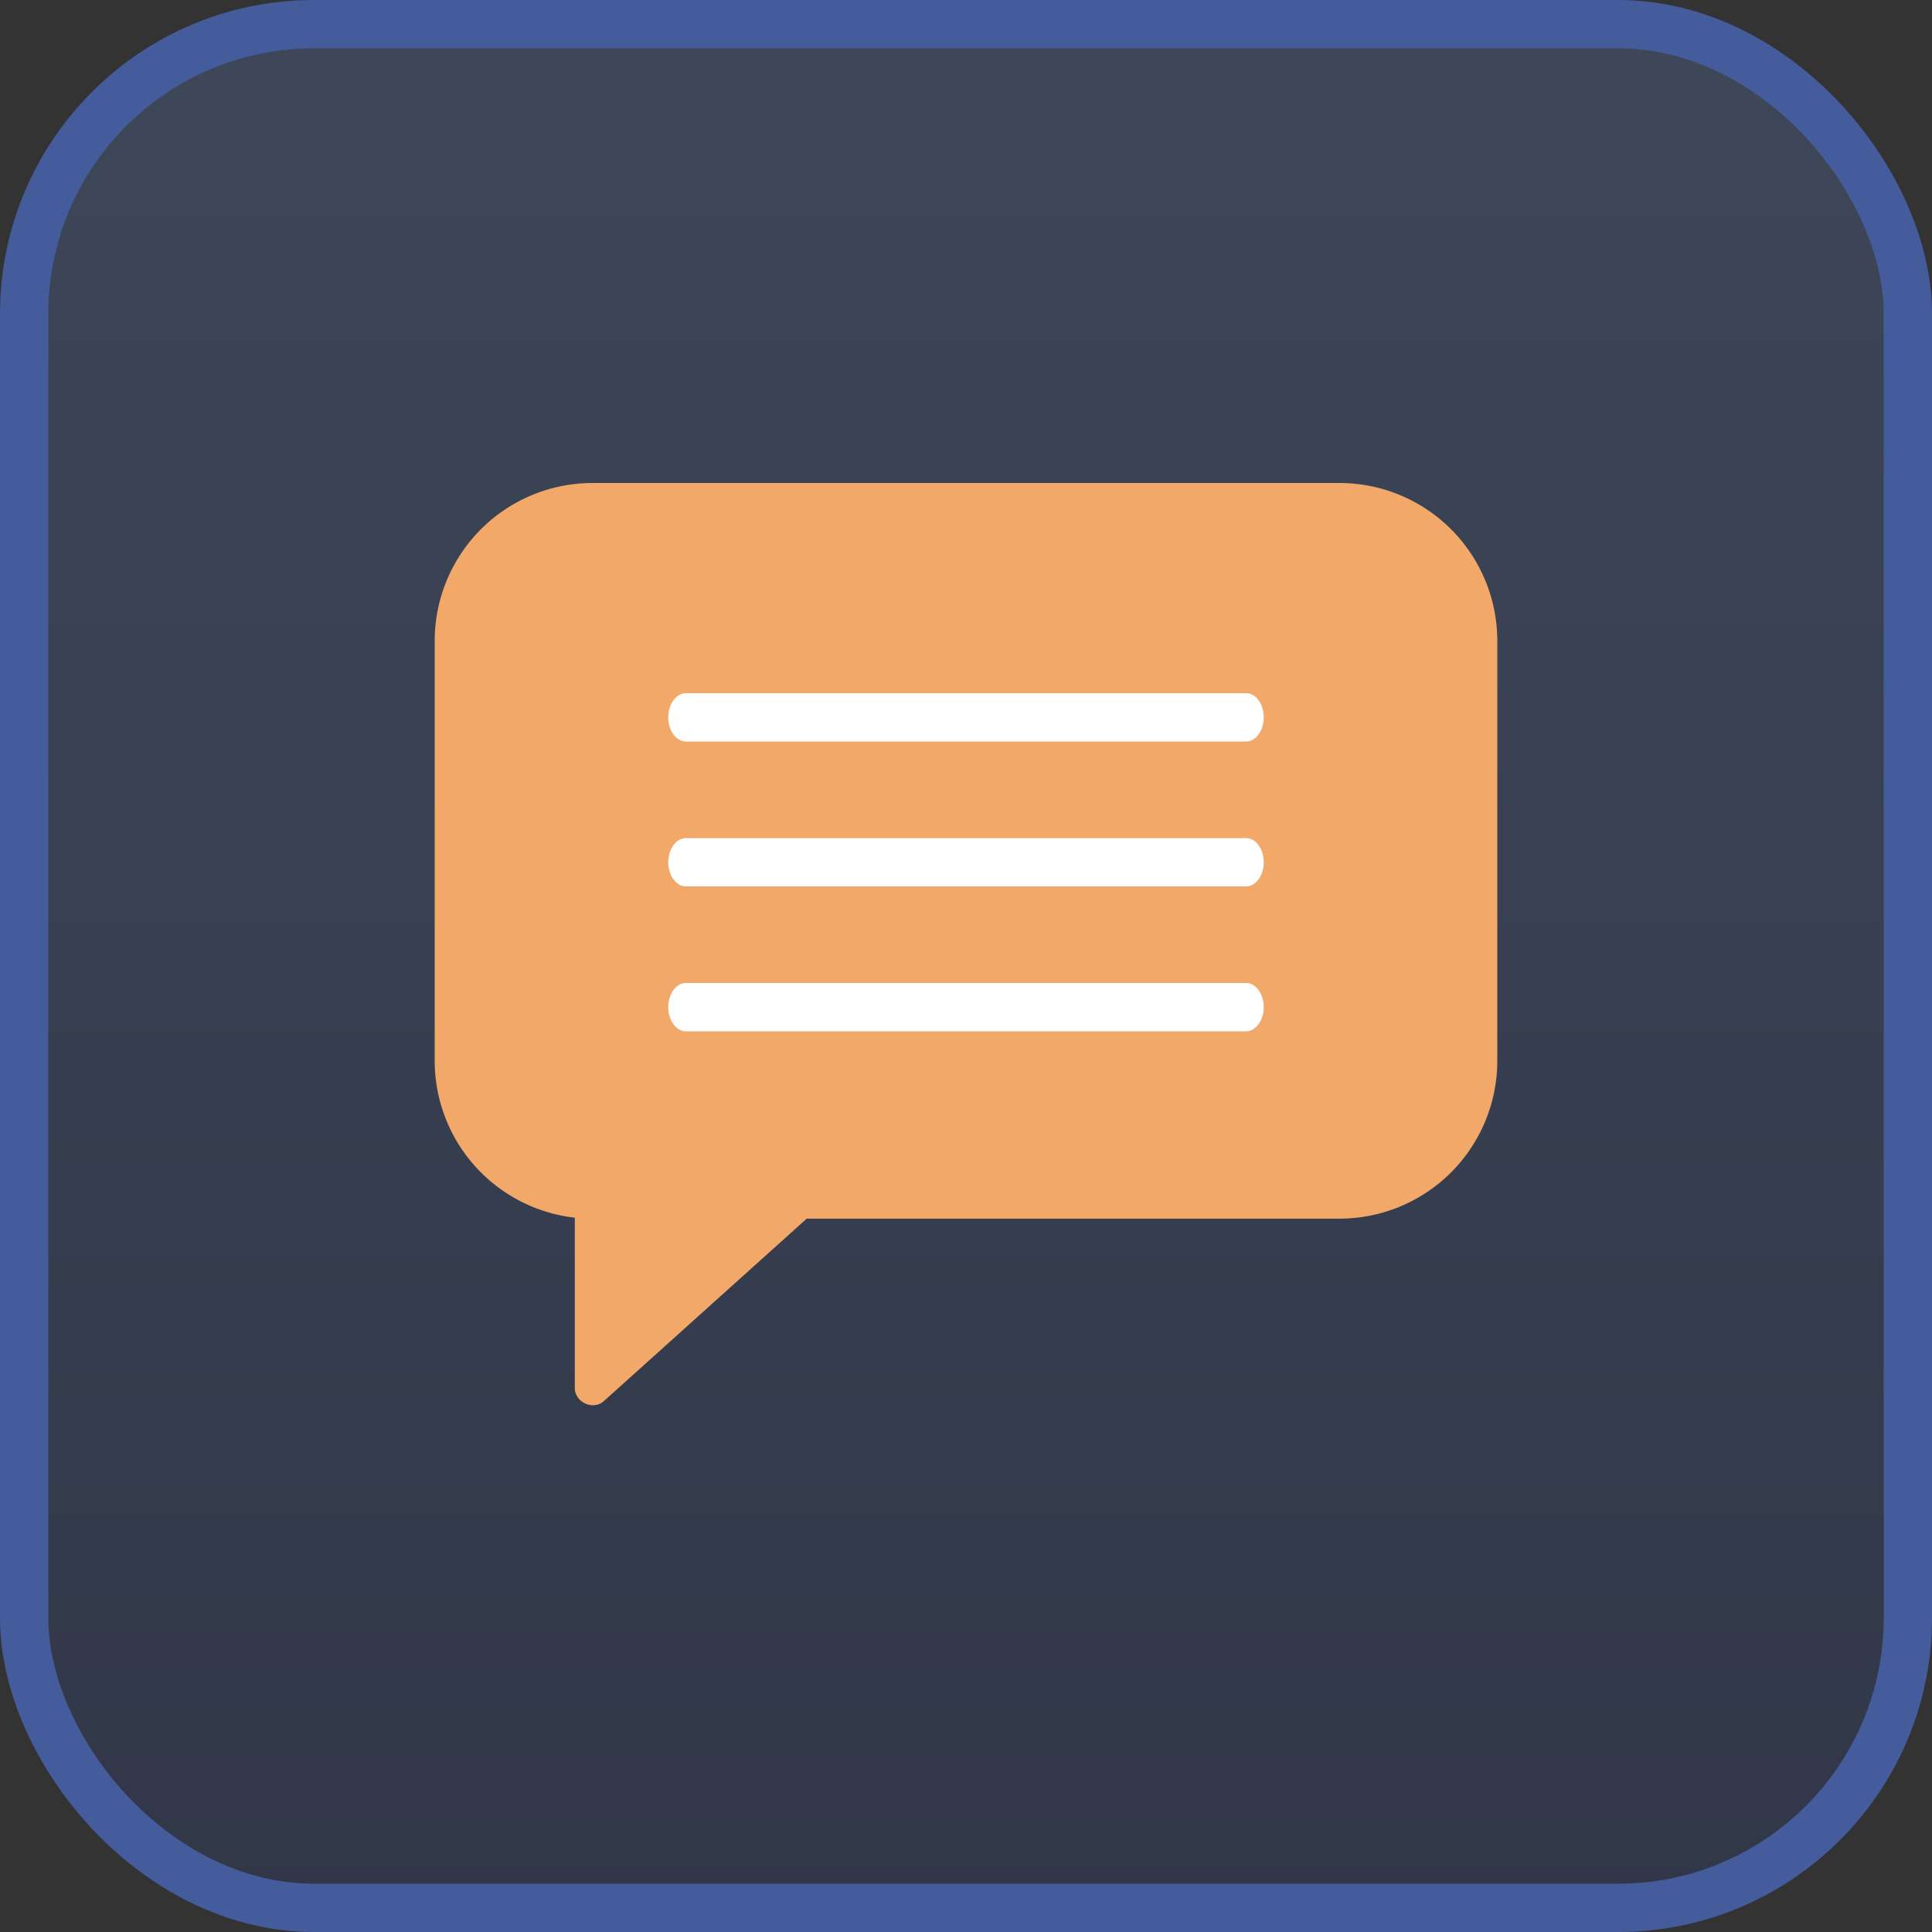 <svg width="40" height="40" viewBox="0 0 40 40" xmlns="http://www.w3.org/2000/svg">
    <rect x="0" y="0" width="40" height="40" fill="#333333" stroke="none"/>
    <defs>
        <linearGradient x1="50%" y1="0%" x2="50%" y2="100%" id="37qt2obtta">
            <stop stop-color="#5575AF" stop-opacity=".3" offset="0%"/>
            <stop stop-color="#2B4077" stop-opacity=".3" offset="100%"/>
        </linearGradient>
    </defs>
    <g fill="none" fill-rule="evenodd">
        <rect stroke="#445C9B" fill="url(#37qt2obtta)" x=".5" y=".5" width="39" height="39" rx="6"/>
        <g fill-rule="nonzero">
            <path d="M27.736 10H12.264A3.269 3.269 0 0 0 9 13.264v8.703a3.27 3.27 0 0 0 2.901 3.244v3.525c0 .3.382.474.604.27l4.197-3.775h11.034A3.269 3.269 0 0 0 31 21.967v-8.703A3.269 3.269 0 0 0 27.736 10z" fill="#F2A868"/>
            <path d="M25.802 15.352H14.198c-.198 0-.363-.227-.363-.5 0-.274.165-.5.363-.5h11.604c.198 0 .363.226.363.5 0 .273-.165.5-.363.5zM25.802 18.352H14.198c-.198 0-.363-.227-.363-.5 0-.274.165-.5.363-.5h11.604c.198 0 .363.226.363.5 0 .273-.165.5-.363.5zM25.802 21.352H14.198c-.198 0-.363-.227-.363-.5 0-.274.165-.5.363-.5h11.604c.198 0 .363.226.363.5 0 .273-.165.5-.363.5z" fill="#FFF"/>
        </g>
    </g>
</svg>

